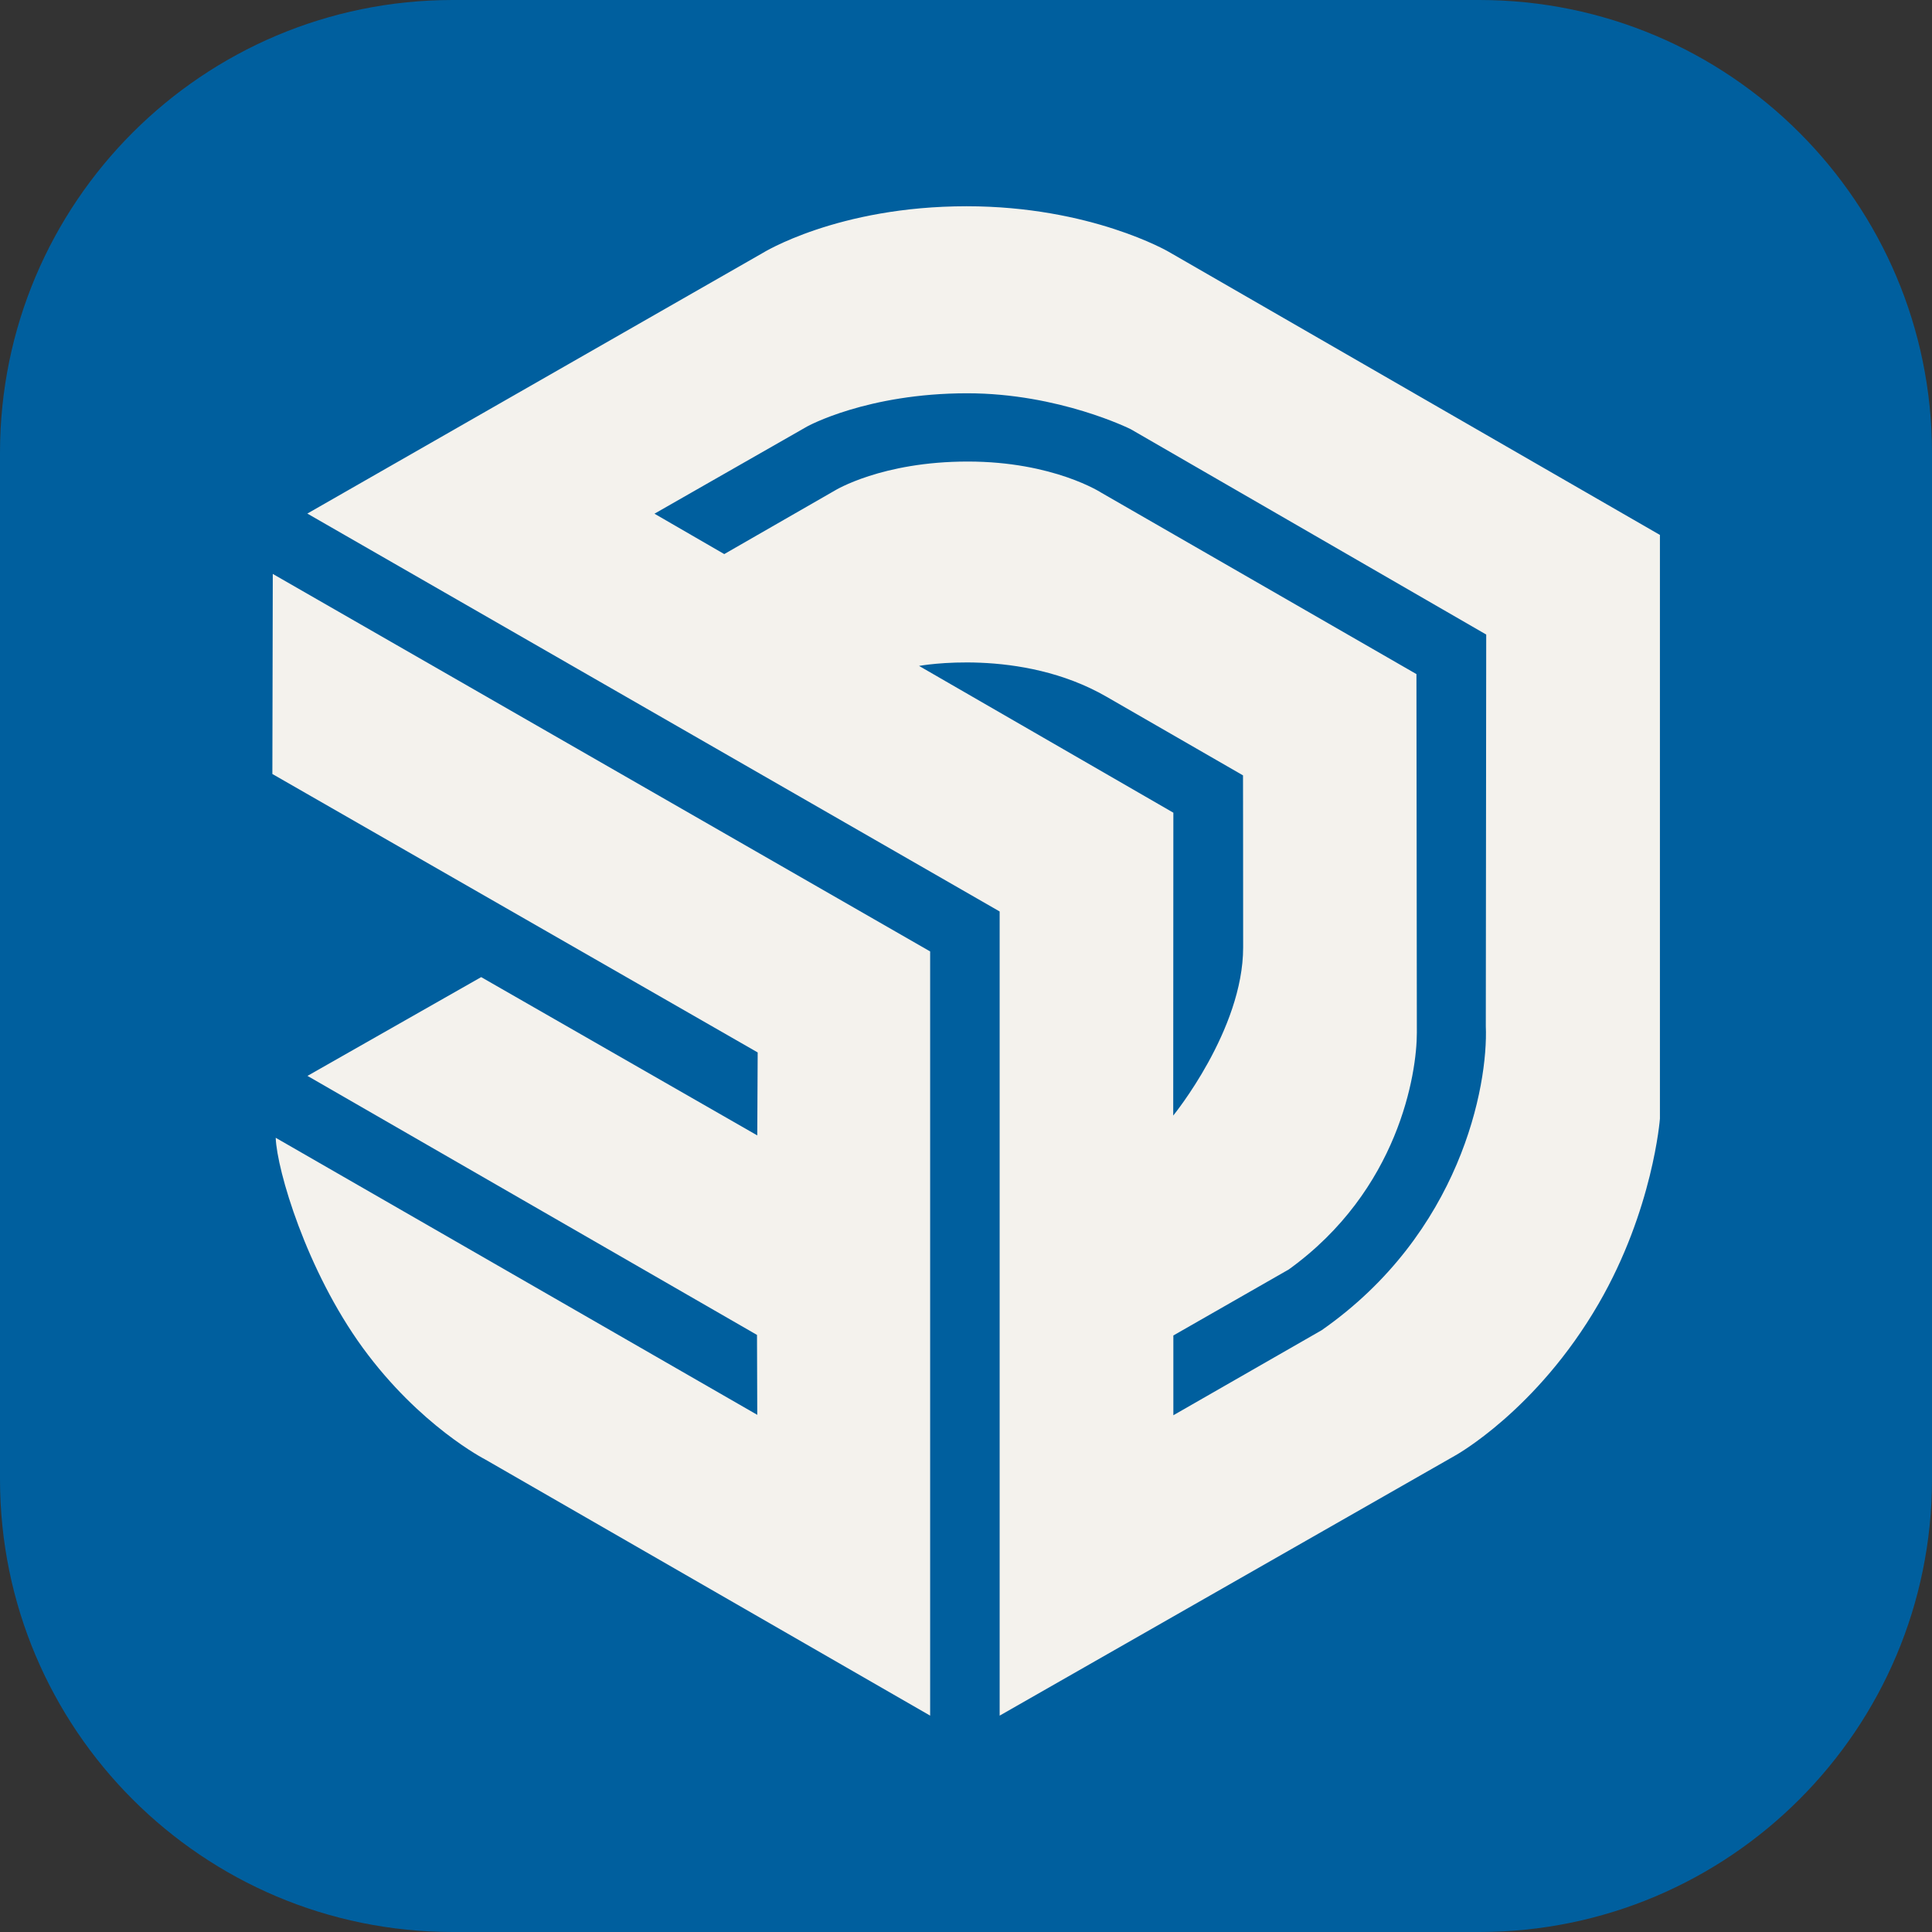 <svg width="256" height="256" viewBox="0 0 256 256" fill="none" xmlns="http://www.w3.org/2000/svg">
<rect x="0" y="0" width="256" height="256" fill="#333333" stroke="none"/>
<g clip-path="url(#clip0_248_2958)">
<path d="M196 0H60C26.863 0 0 26.863 0 60V196C0 229.137 26.863 256 60 256H196C229.137 256 256 229.137 256 196V60C256 26.863 229.137 0 196 0Z" fill="#005F9E"/>
<path d="M219.949 70.882L154.851 33.36C154.851 33.36 144.538 27.33 128.084 27.33C110.95 27.33 101.023 33.544 101.023 33.544L40.723 68.051L132.459 120.776V227.33L192.832 192.86C192.832 192.86 203.624 186.904 211.823 172.748C219.048 160.283 219.949 148.224 219.949 148.224V70.882ZM121.778 88.236C121.778 88.236 135.235 85.755 146.615 92.318C157.995 98.881 164.705 102.741 164.705 102.741C164.705 102.741 164.723 111.878 164.723 125.538C164.723 136.476 155.458 147.819 155.458 147.819L155.476 107.687L121.778 88.236ZM175.129 176.259L155.476 187.529V176.958L170.772 168.207C185.332 157.71 187.74 142.23 187.74 136.862L187.685 89.321L145.972 65.311C145.972 65.311 139.629 61.157 128.231 61.157C116.833 61.157 110.619 64.999 110.619 64.999L95.967 73.419L86.72 68.069L106.961 56.506C106.961 56.506 114.884 52.112 128.157 52.112C140.346 52.112 149.832 56.873 149.832 56.873L196.932 84.082L196.877 135.961C197.208 143.94 193.494 163.427 175.129 176.259Z" fill="#F4F2ED"/>
<path d="M36.09 102.558L100.397 139.454L100.342 150.448L63.758 129.472L40.741 142.561L100.306 176.884L100.342 187.474L36.531 150.761C36.697 155.062 40.594 168.317 48.058 178.576C55.632 188.963 64.273 193.375 64.273 193.375L123.249 227.33V126.071L36.145 76.048L36.09 102.558Z" fill="#F4F2ED"/>
</g>
<defs>
<clipPath id="clip0_248_2958">
<rect width="256" height="256" fill="white"/>
</clipPath>
</defs>
</svg>
